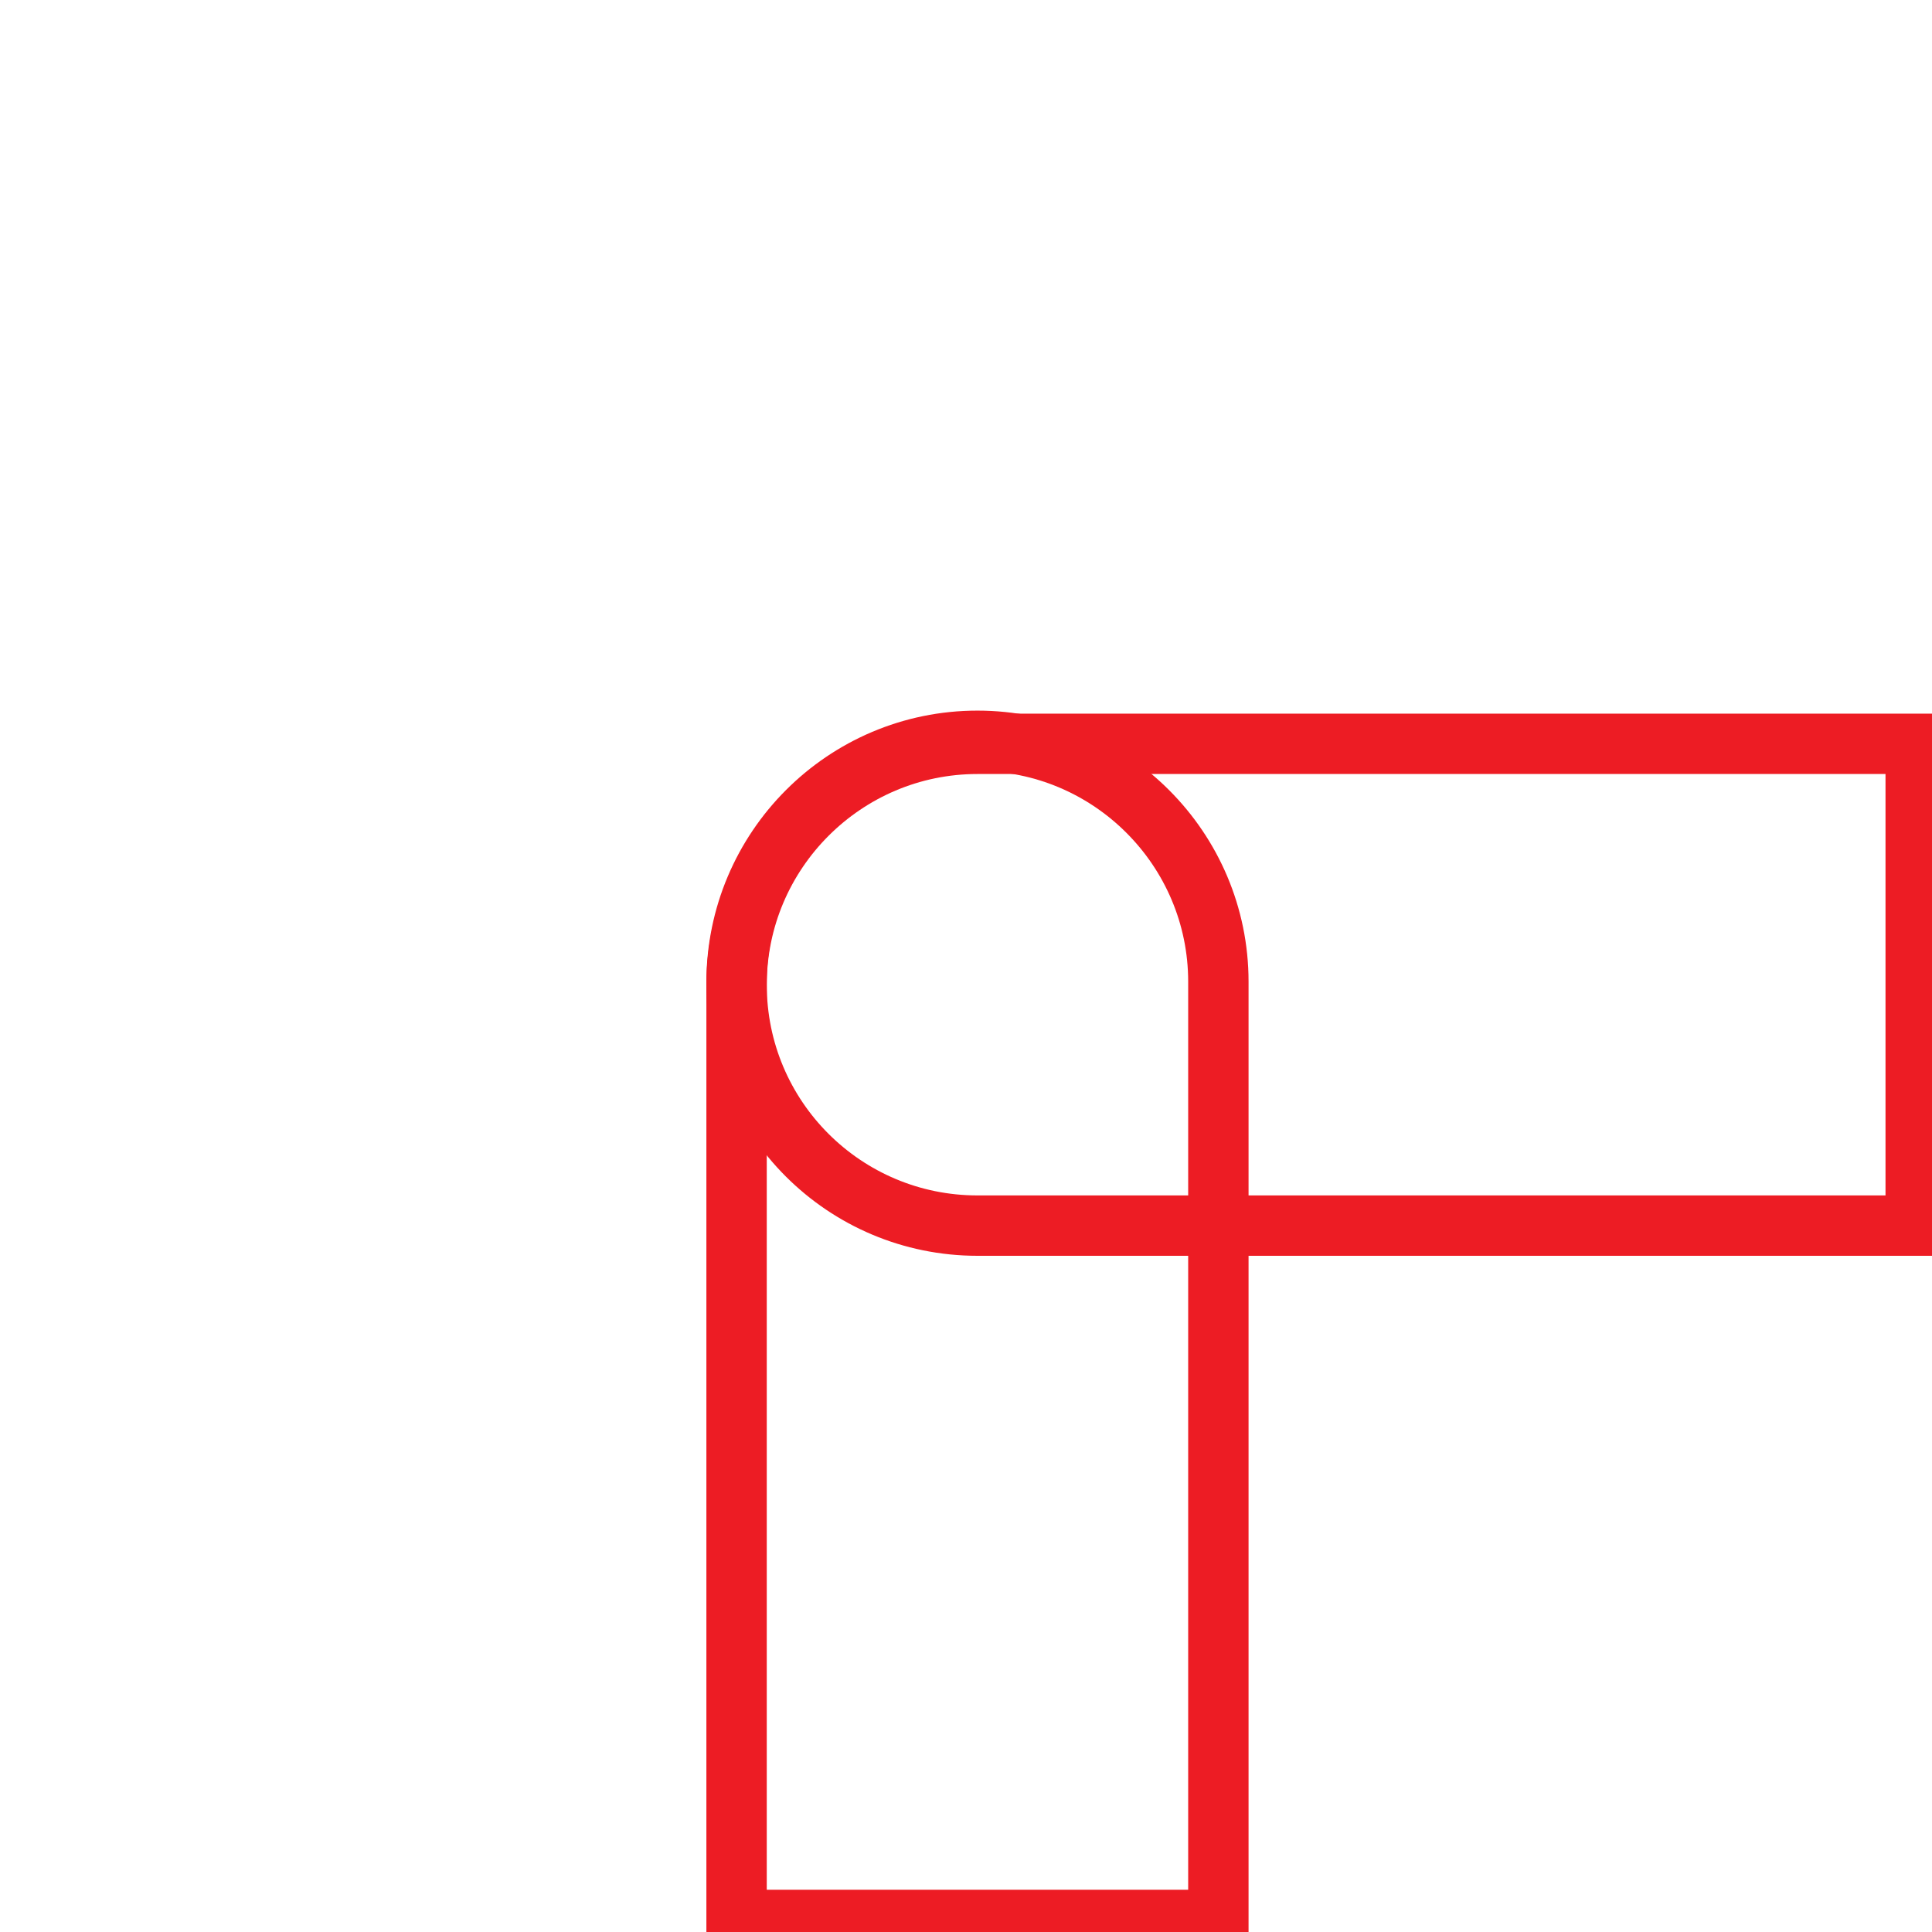 <?xml version="1.0" encoding="utf-8"?>
<!-- Generator: Adobe Illustrator 26.5.0, SVG Export Plug-In . SVG Version: 6.00 Build 0)  -->
<svg version="1.1" id="Layer_1" xmlns="http://www.w3.org/2000/svg" xmlns:xlink="http://www.w3.org/1999/xlink" x="0px" y="0px"
	 viewBox="0 0 32 32" style="enable-background:new 0 0 32 32;" xml:space="preserve">
<style type="text/css">
	.st0{fill:#231F20;stroke:#FFFFFF;stroke-width:0.649;stroke-miterlimit:10;}
	.st1{fill:#231F20;stroke:#FFFFFF;stroke-width:1.159;stroke-miterlimit:10;}
	.st2{fill:none;stroke:#231F20;stroke-miterlimit:10;}
	.st3{fill:none;stroke:#ED1C24;stroke-miterlimit:10;}
	.st4{fill:none;stroke:#ED1C24;stroke-width:1.159;stroke-miterlimit:10;}
</style>
<path class="st3" d="M16.19,12.27L16.19,12.27c2.2,0,3.99,1.79,3.99,3.99V31.8H12.2V16.27C12.2,14.06,13.99,12.27,16.19,12.27z"/>
<path class="st3" d="M12.2,16.31L12.2,16.31c0-2.2,1.79-3.99,3.99-3.99h15.54v7.98H16.19C13.99,20.3,12.2,18.52,12.2,16.31z"/>
</svg>
